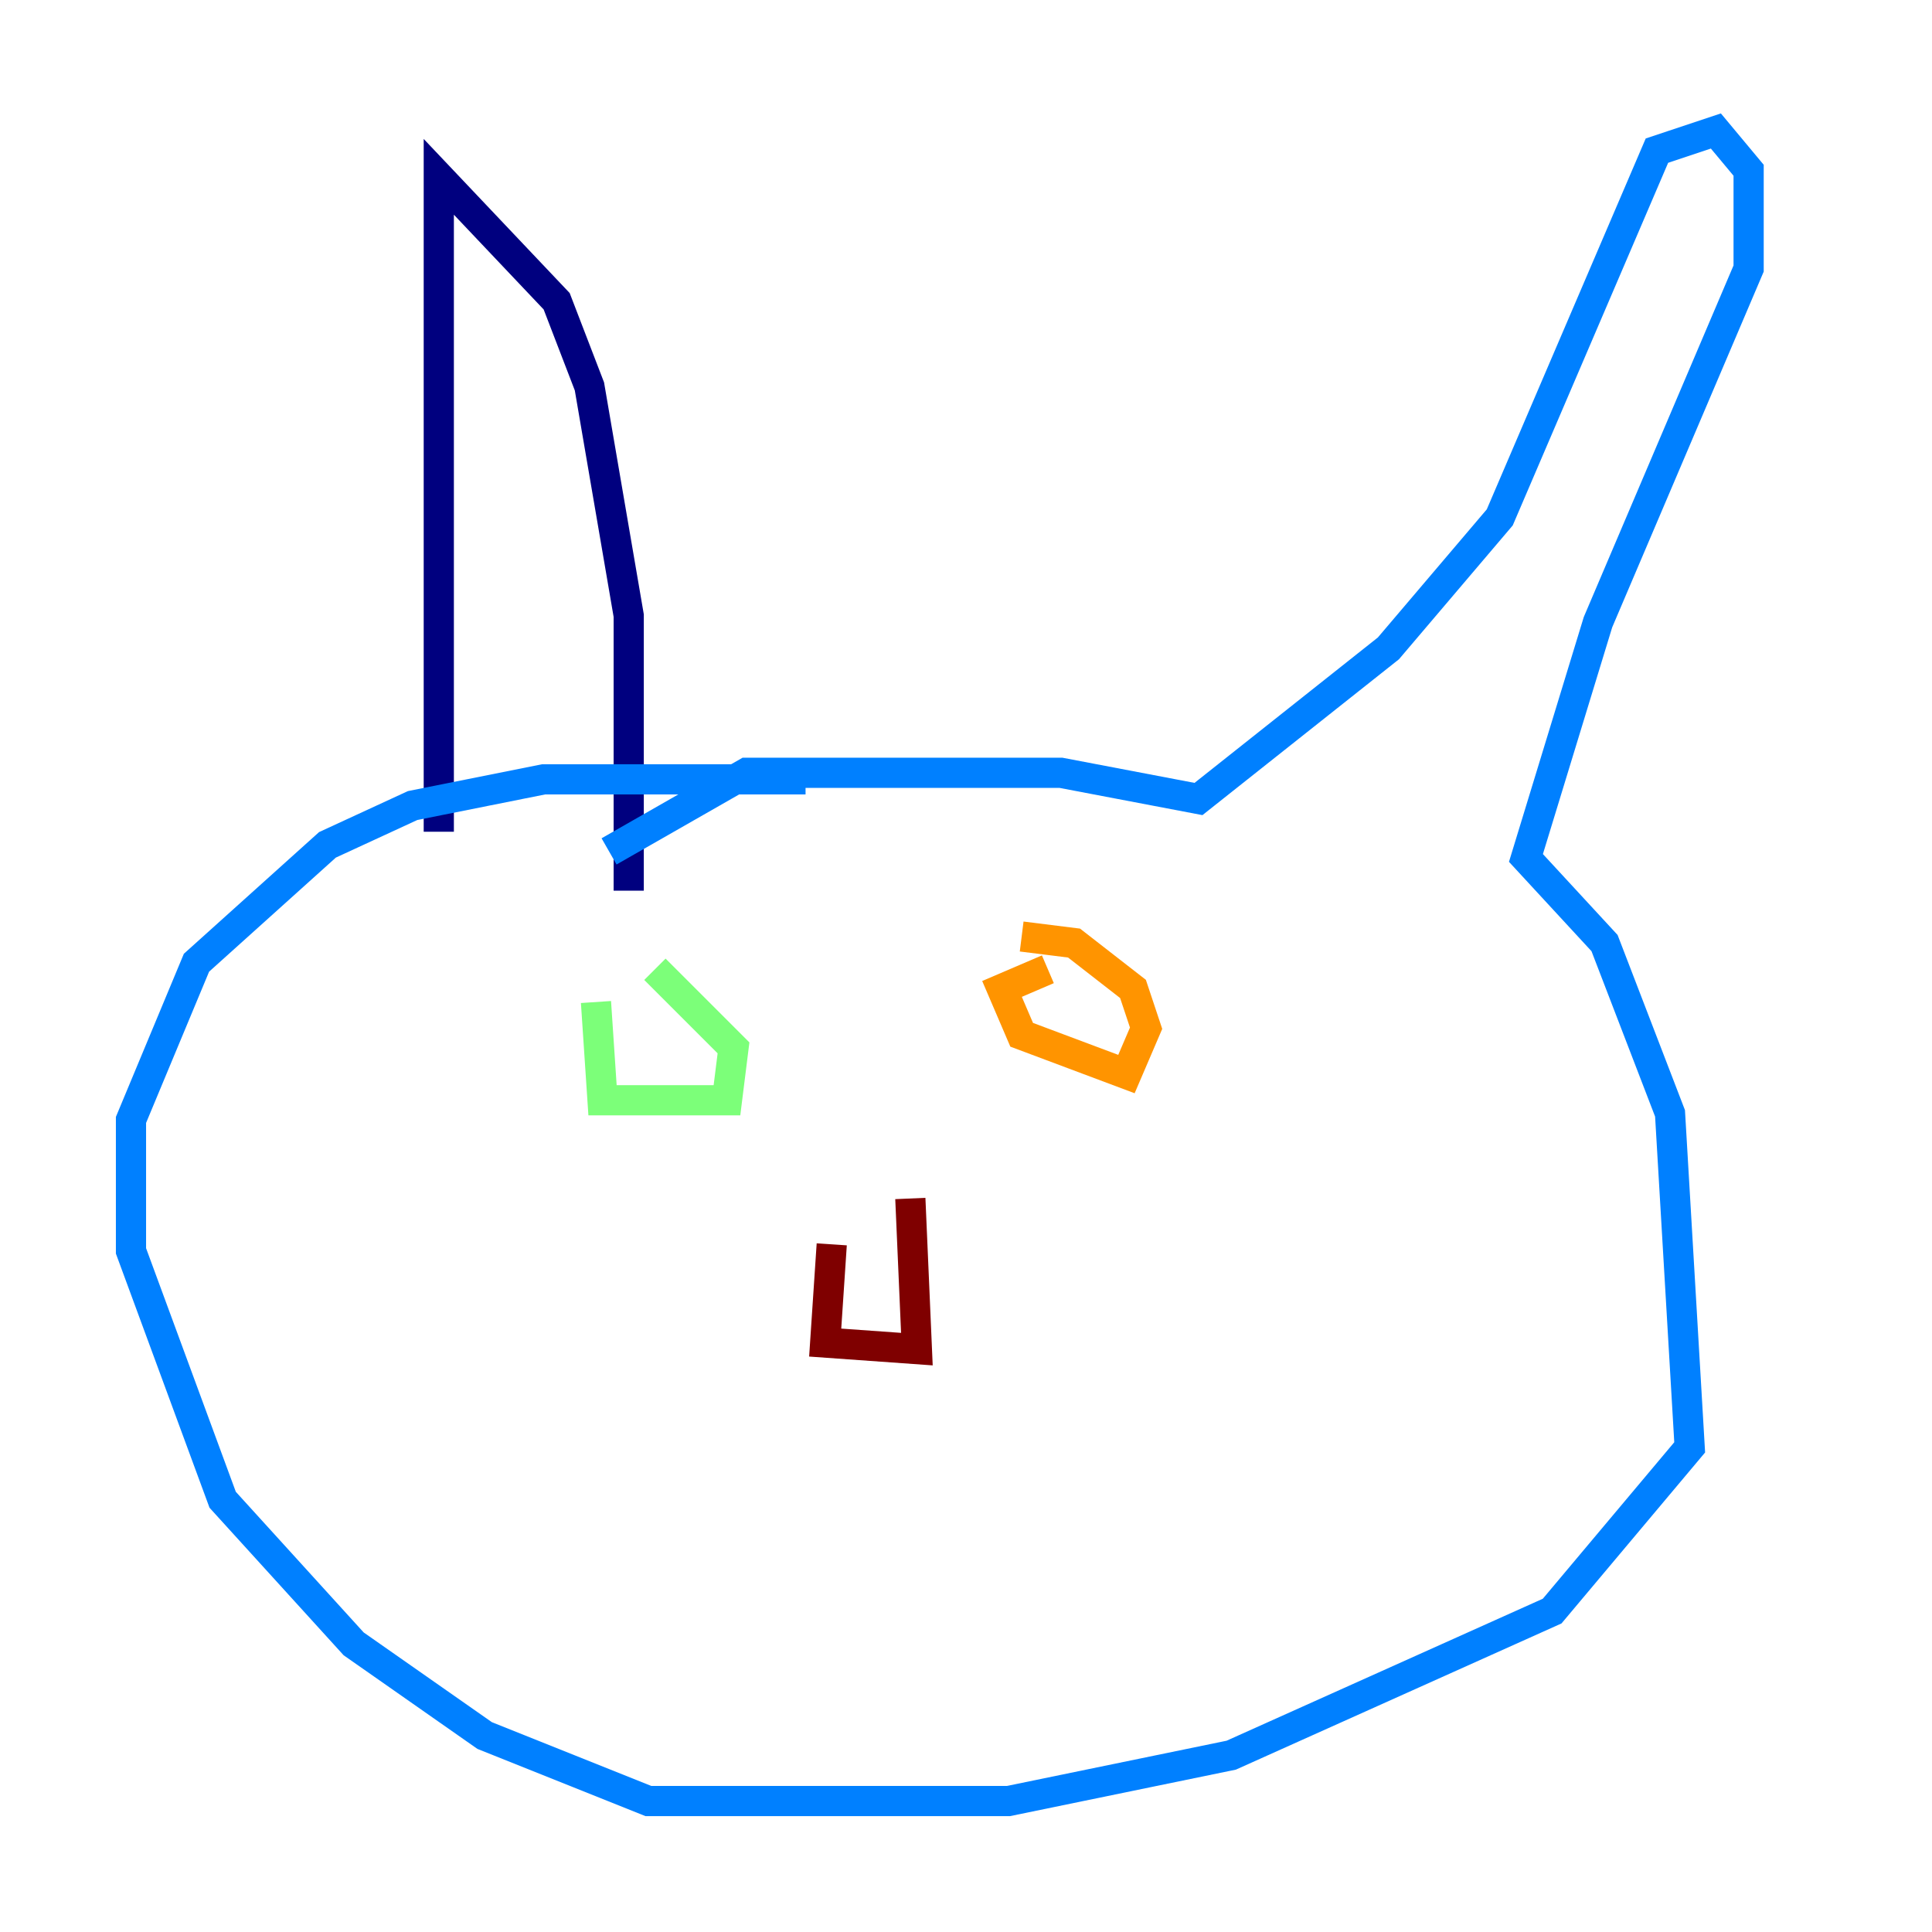 <?xml version="1.0" encoding="utf-8" ?>
<svg baseProfile="tiny" height="128" version="1.2" viewBox="0,0,128,128" width="128" xmlns="http://www.w3.org/2000/svg" xmlns:ev="http://www.w3.org/2001/xml-events" xmlns:xlink="http://www.w3.org/1999/xlink"><defs /><polyline fill="none" points="41.654,59.01 41.654,40.786 39.051,25.6 36.881,19.959 29.071,11.715 29.071,55.105" stroke="#00007f" stroke-width="2" /><polyline fill="none" points="40.352,56.407 49.464,51.2 70.291,51.2 79.403,52.936 91.986,42.956 99.363,34.278 109.776,9.98 113.681,8.678 115.851,11.281 115.851,17.79 105.871,41.22 101.098,56.841 106.305,62.481 110.644,73.763 111.946,95.891 102.834,106.739 81.573,116.285 66.82,119.322 42.956,119.322 32.108,114.983 23.43,108.909 14.752,99.363 8.678,82.875 8.678,74.197 13.017,63.783 21.695,55.973 27.336,53.37 36.014,51.634 53.37,51.634" stroke="#0080ff" stroke-width="2" /><polyline fill="none" points="39.485,66.386 39.919,72.895 48.163,72.895 48.597,69.424 43.39,64.217" stroke="#7cff79" stroke-width="2" /><polyline fill="none" points="69.424,64.217 66.386,65.519 67.688,68.556 74.63,71.159 75.932,68.122 75.064,65.519 71.159,62.481 67.688,62.047" stroke="#ff9400" stroke-width="2" /><polyline fill="none" points="55.105,82.441 54.671,88.949 60.746,89.383 60.312,79.403" stroke="#7f0000" stroke-width="2" /></svg>